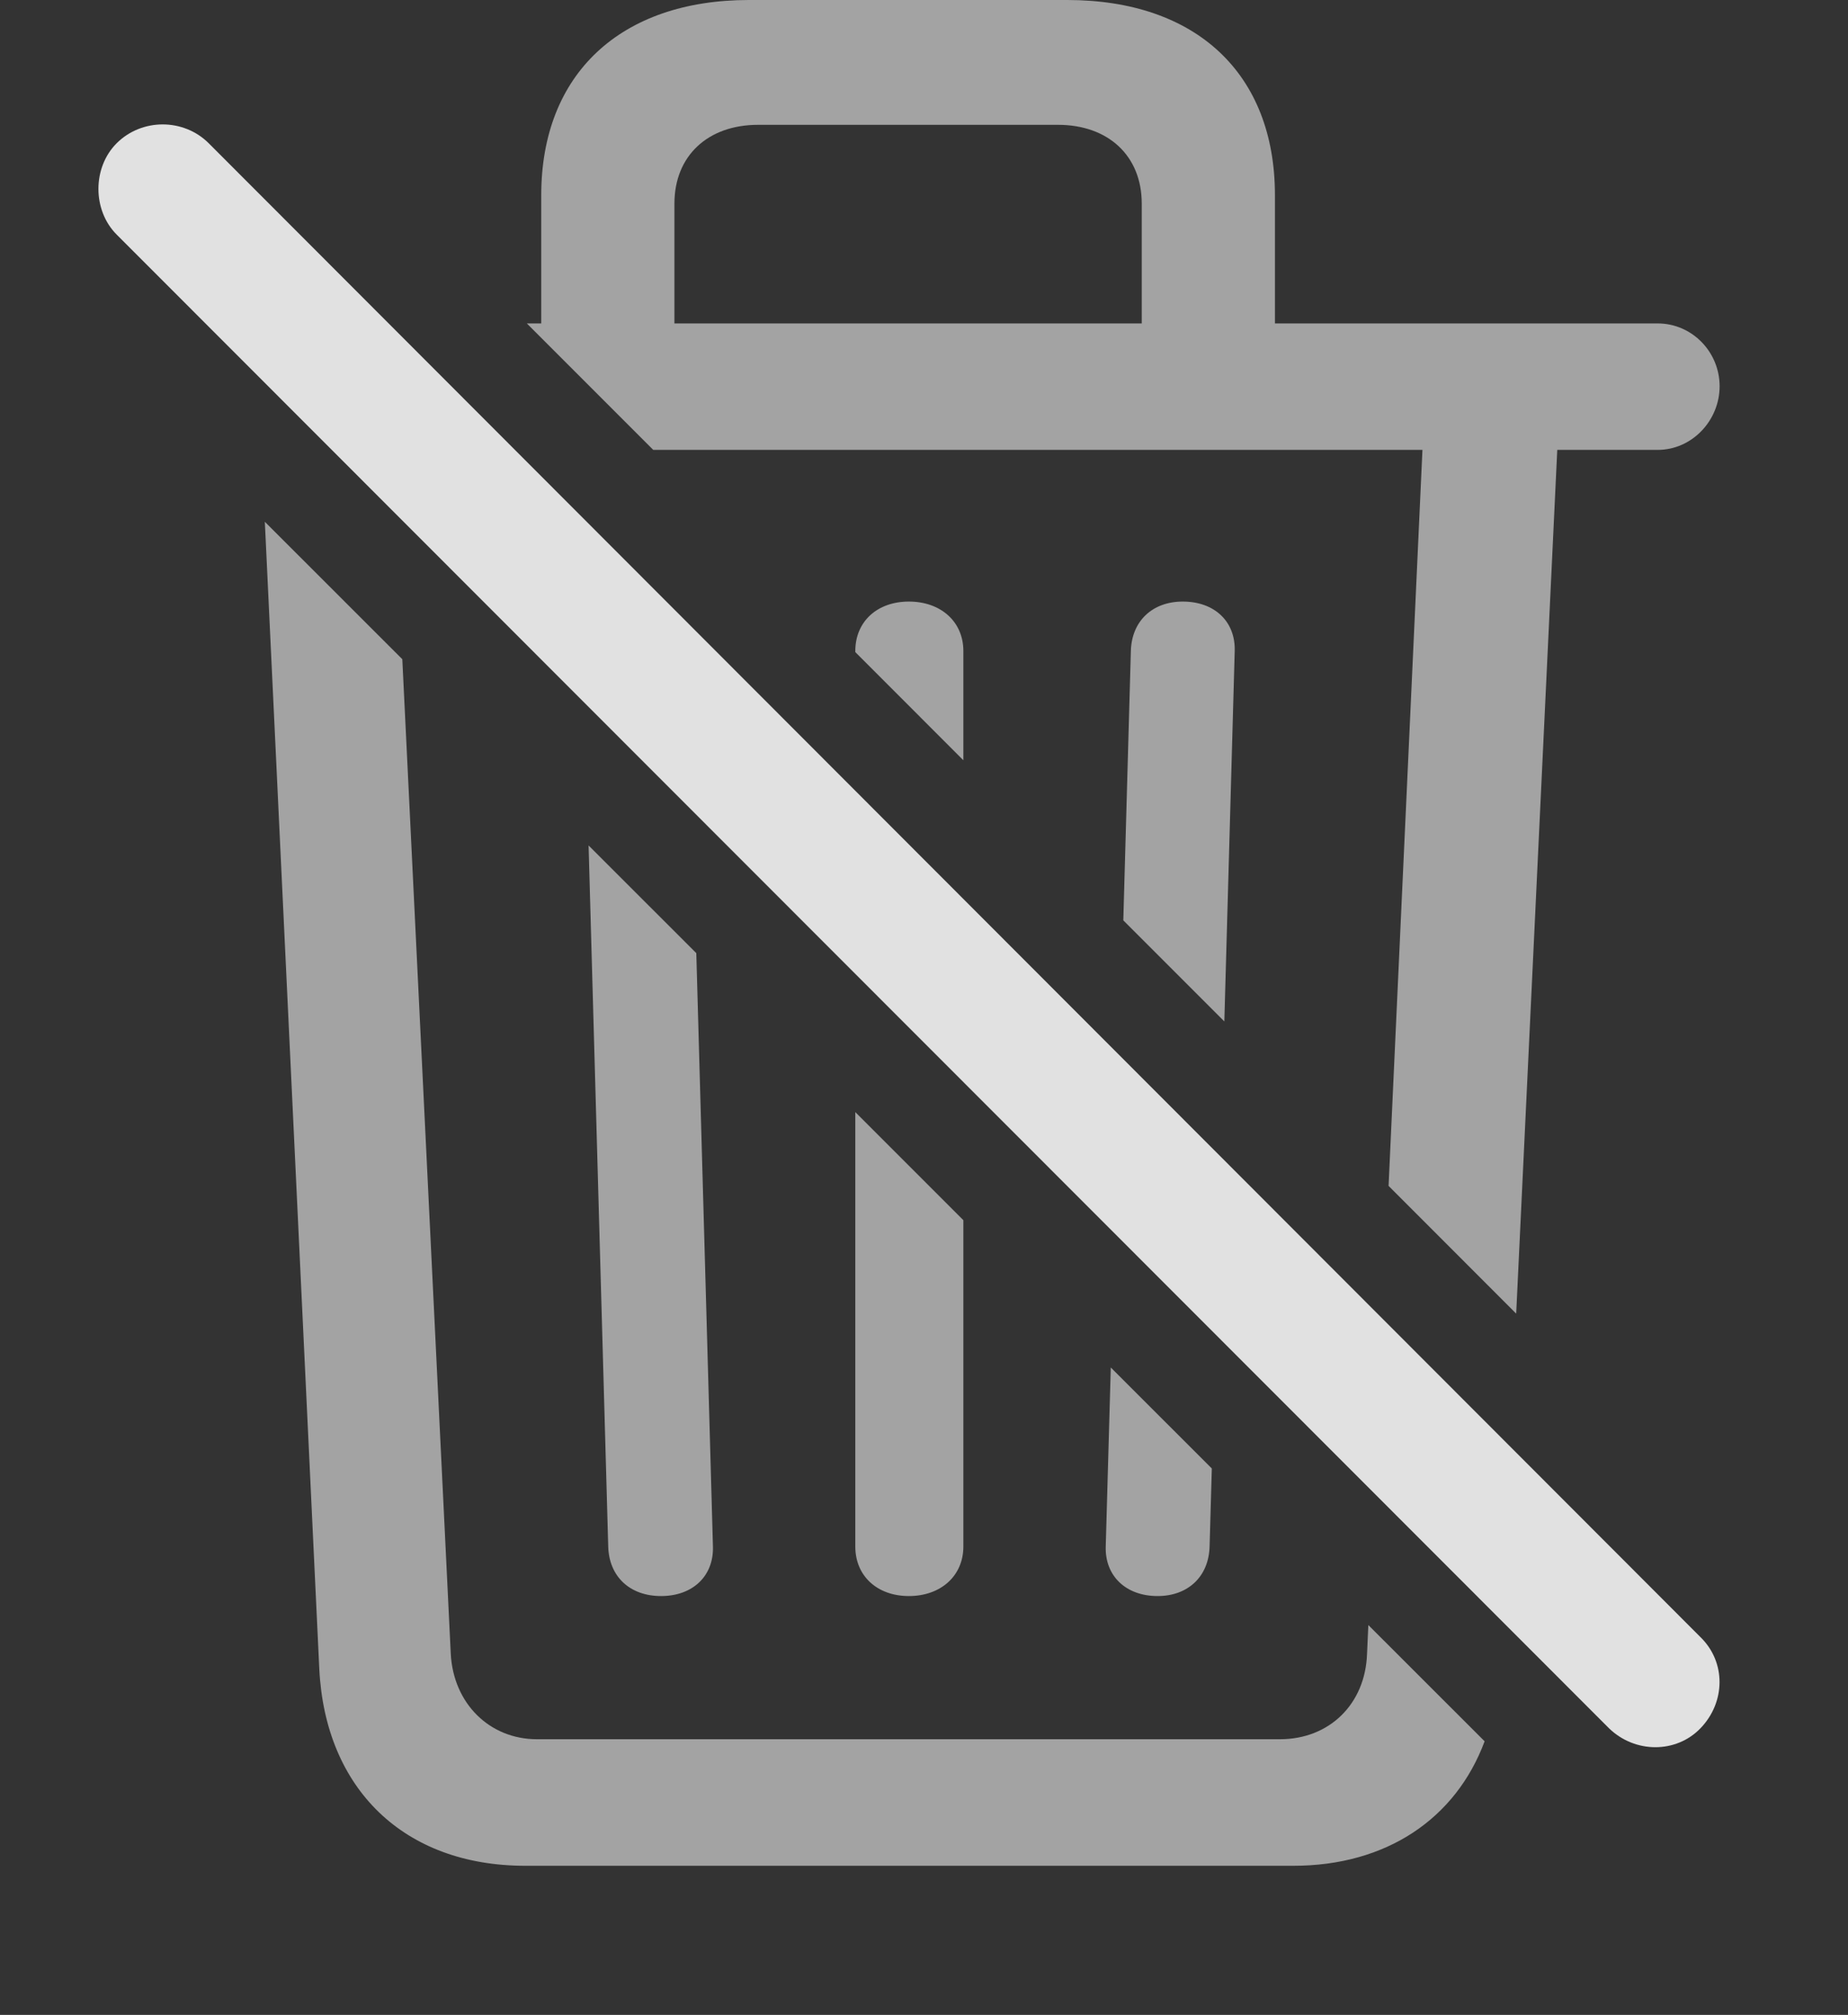 <?xml version="1.0" encoding="UTF-8"?>
<!--Generator: Apple Native CoreSVG 232.5-->
<!DOCTYPE svg
PUBLIC "-//W3C//DTD SVG 1.1//EN"
       "http://www.w3.org/Graphics/SVG/1.1/DTD/svg11.dtd">
<svg version="1.1" xmlns="http://www.w3.org/2000/svg" xmlns:xlink="http://www.w3.org/1999/xlink" width="21.548" height="23.486">
 <rect width="100%" height="100%" fill="#333333" stroke="none"/>
 <g>
  <rect height="23.486" opacity="0" width="21.548" x="0" y="0"/>
  <path d="M4.691 7.684L5.256 19.277C5.286 19.854 5.706 20.273 6.262 20.273L14.924 20.273C15.501 20.273 15.92 19.863 15.94 19.277L15.955 18.942L17.311 20.297C16.975 21.199 16.166 21.748 15.081 21.748L6.125 21.748C4.709 21.748 3.792 20.85 3.723 19.453L3.088 6.082ZM8.119 11.11L8.313 18.027C8.323 18.369 8.079 18.604 7.708 18.604C7.346 18.604 7.102 18.379 7.092 18.027L6.863 9.855ZM11.233 14.223L11.233 18.027C11.233 18.369 10.969 18.604 10.598 18.604C10.227 18.604 9.973 18.369 9.973 18.027L9.973 12.963ZM14.13 17.117L14.104 18.027C14.094 18.379 13.85 18.604 13.498 18.604C13.127 18.604 12.883 18.369 12.893 18.027L12.952 15.94ZM14.866 2.275L14.866 3.77L19.329 3.77C19.729 3.77 20.051 4.102 20.051 4.502C20.051 4.902 19.729 5.244 19.329 5.244L18.158 5.244L17.679 15.312L16.191 13.823L16.586 5.244L7.617 5.244L6.143 3.77L6.311 3.77L6.311 2.275C6.311 0.859 7.239 0 8.733 0L12.444 0C13.948 0 14.866 0.859 14.866 2.275ZM14.397 7.588L14.276 11.906L13.098 10.728L13.186 7.588C13.196 7.236 13.44 7.012 13.791 7.012C14.163 7.012 14.407 7.246 14.397 7.588ZM11.233 7.588L11.233 8.862L9.973 7.601L9.973 7.588C9.973 7.246 10.227 7.012 10.598 7.012C10.969 7.012 11.233 7.246 11.233 7.588ZM8.84 1.455C8.254 1.455 7.864 1.816 7.864 2.373L7.864 3.77L13.313 3.77L13.313 2.373C13.313 1.816 12.922 1.455 12.336 1.455Z" fill="#ffffff" fill-opacity="0.55"/>
  <path d="M18.762 20.146C19.065 20.439 19.544 20.439 19.827 20.146C20.12 19.844 20.129 19.375 19.827 19.082L2.434 1.67C2.141 1.377 1.653 1.377 1.36 1.67C1.077 1.953 1.077 2.451 1.36 2.734Z" fill="#ffffff" fill-opacity="0.85"/>
 </g>
</svg>

